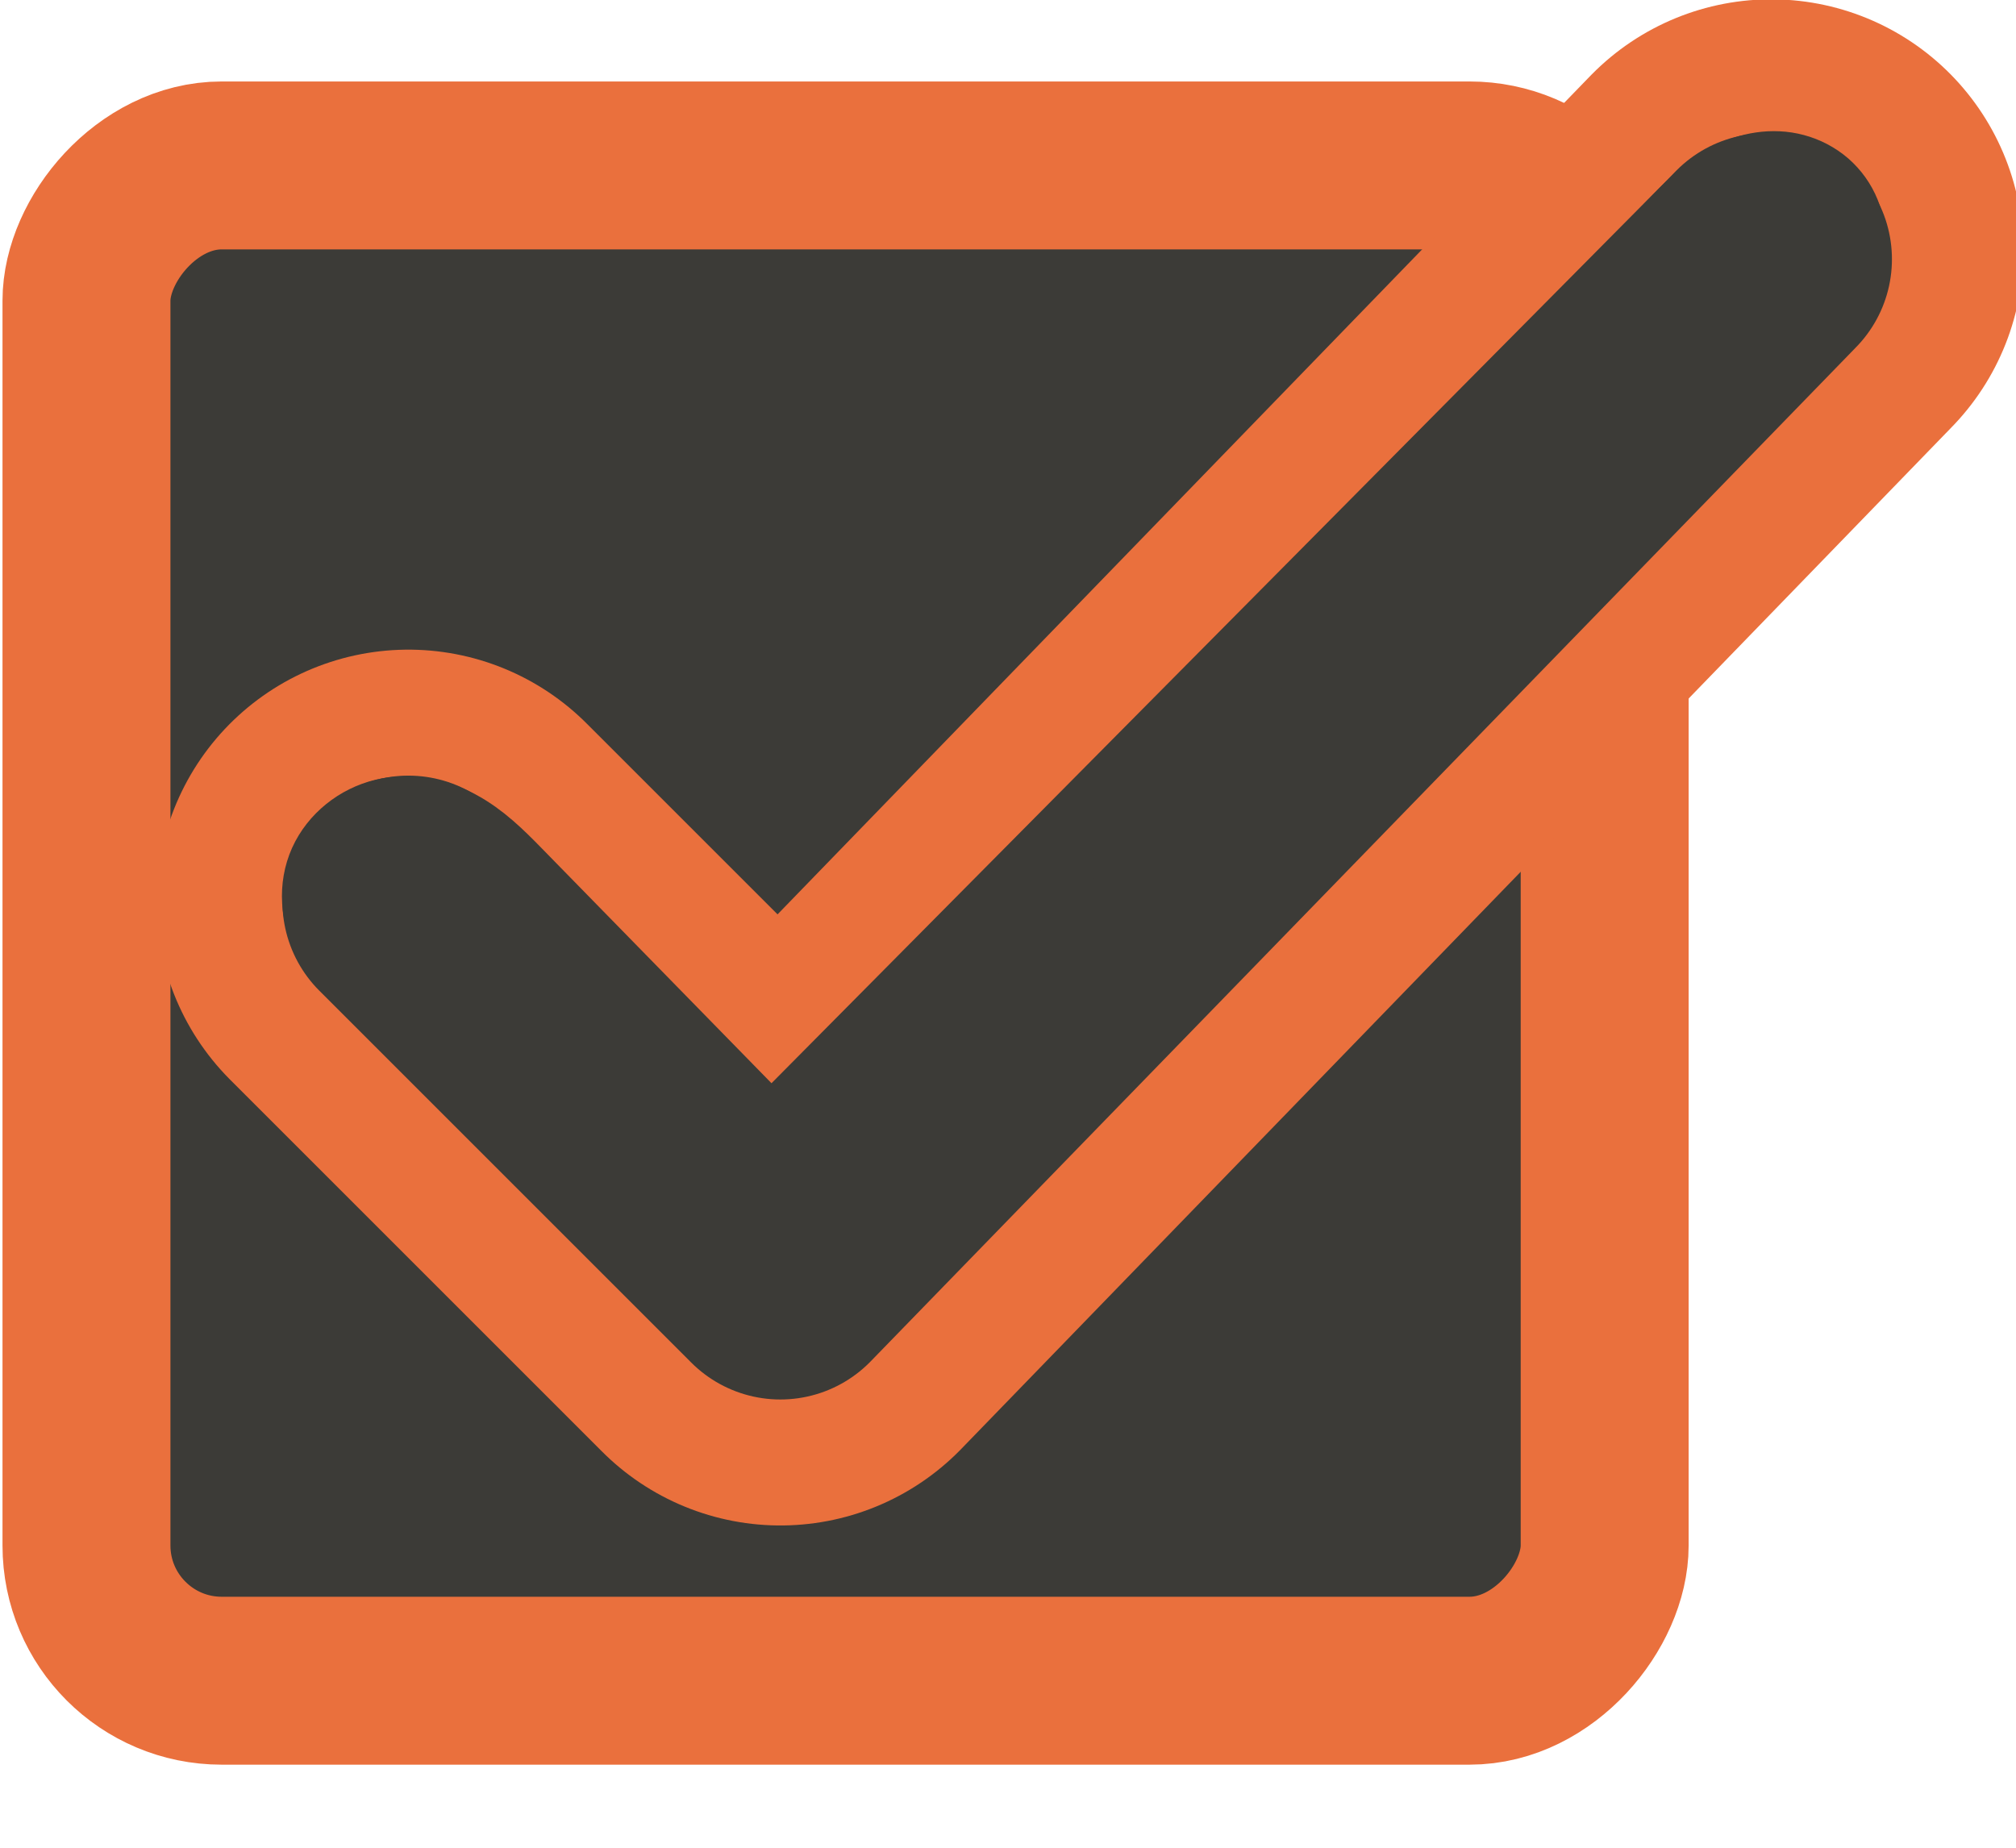 <?xml version="1.0" encoding="UTF-8" standalone="no"?>
<!-- Created with Inkscape (http://www.inkscape.org/) -->

<svg
   xmlns:dc="http://purl.org/dc/elements/1.1/"
   xmlns:cc="http://creativecommons.org/ns#"
   xmlns:rdf="http://www.w3.org/1999/02/22-rdf-syntax-ns#"
   xmlns:svg="http://www.w3.org/2000/svg"
   xmlns="http://www.w3.org/2000/svg"
   xmlns:xlink="http://www.w3.org/1999/xlink"
   xmlns:sodipodi="http://sodipodi.sourceforge.net/DTD/sodipodi-0.dtd"
   xmlns:inkscape="http://www.inkscape.org/namespaces/inkscape"
   width="24"
   height="22"
   id="svg3199"
   version="1.1"
   inkscape:version="0.48.5 r10040"
   sodipodi:docname="checkbox-focused.svg">
  <defs
     id="defs3201">
    <inkscape:path-effect
       is_visible="true"
       id="path-effect3814"
       effect="spiro" />
    <linearGradient
       id="linearGradient15404"
       inkscape:collect="always">
      <stop
         id="stop15406"
         offset="0"
         style="stop-color:#515151;stop-opacity:1" />
      <stop
         id="stop15408"
         offset="1"
         style="stop-color:#292929;stop-opacity:1" />
    </linearGradient>
    <inkscape:perspective
       sodipodi:type="inkscape:persp3d"
       inkscape:vp_x="0 : 526.18109 : 1"
       inkscape:vp_y="0 : 1000 : 0"
       inkscape:vp_z="744.09448 : 526.18109 : 1"
       inkscape:persp3d-origin="372.04724 : 350.78739 : 1"
       id="perspective3207" />
    <inkscape:perspective
       id="perspective3187"
       inkscape:persp3d-origin="0.5 : 0.33333333 : 1"
       inkscape:vp_z="1 : 0.5 : 1"
       inkscape:vp_y="0 : 1000 : 0"
       inkscape:vp_x="0 : 0.5 : 1"
       sodipodi:type="inkscape:persp3d" />
    <linearGradient
       inkscape:collect="always"
       xlink:href="#linearGradient5872-5-1"
       id="linearGradient5891-0-4"
       gradientUnits="userSpaceOnUse"
       x1="205.841"
       y1="246.709"
       x2="206.748"
       y2="231.241" />
    <linearGradient
       inkscape:collect="always"
       id="linearGradient5872-5-1">
      <stop
         style="stop-color:#0b2e52;stop-opacity:1"
         offset="0"
         id="stop5874-4-4" />
      <stop
         style="stop-color:#1862af;stop-opacity:1"
         offset="1"
         id="stop5876-0-5" />
    </linearGradient>
    <inkscape:path-effect
       effect="spiro"
       id="path-effect5837-4-6"
       is_visible="true" />
    <inkscape:path-effect
       effect="spiro"
       id="path-effect14768"
       is_visible="true" />
    <inkscape:path-effect
       effect="spiro"
       id="path-effect5884-4-7"
       is_visible="true" />
    <linearGradient
       y2="-388.73"
       x2="-93.031"
       y1="-396.347"
       x1="-93.031"
       gradientTransform="matrix(1.592,0,0,0.857,-256.561,59.685)"
       gradientUnits="userSpaceOnUse"
       id="linearGradient14219"
       xlink:href="#linearGradient15404"
       inkscape:collect="always" />
    <linearGradient
       inkscape:collect="always"
       id="linearGradient10013-4-63-6">
      <stop
         style="stop-color:#333333;stop-opacity:1;"
         offset="0"
         id="stop10015-2-76-1" />
      <stop
         style="stop-color:#292929;stop-opacity:1"
         offset="1"
         id="stop10017-46-15-8" />
    </linearGradient>
    <linearGradient
       inkscape:collect="always"
       id="linearGradient10597-5">
      <stop
         style="stop-color:#16191a;stop-opacity:1;"
         offset="0"
         id="stop10599-2" />
      <stop
         style="stop-color:#2b3133;stop-opacity:1"
         offset="1"
         id="stop10601-5" />
    </linearGradient>
    <linearGradient
       y2="-322.164"
       x2="921.225"
       y1="-330.051"
       x1="921.328"
       gradientTransform="matrix(1.592,0,0,0.857,-1456.546,275.452)"
       gradientUnits="userSpaceOnUse"
       id="linearGradient15374"
       xlink:href="#linearGradient10013-4-63-6"
       inkscape:collect="always" />
    <linearGradient
       gradientTransform="translate(-1199.985,216.38)"
       y2="-227.08"
       x2="1203.918"
       y1="-217.567"
       x1="1203.918"
       gradientUnits="userSpaceOnUse"
       id="linearGradient15376"
       xlink:href="#linearGradient10597-5"
       inkscape:collect="always" />
    <linearGradient
       y2="-388.73"
       x2="-93.031"
       y1="-396.347"
       x1="-93.031"
       gradientTransform="matrix(1.592,0,0,0.857,-256.561,59.685)"
       gradientUnits="userSpaceOnUse"
       id="linearGradient14219-6"
       xlink:href="#linearGradient15404-9"
       inkscape:collect="always" />
    <linearGradient
       id="linearGradient15404-9"
       inkscape:collect="always">
      <stop
         id="stop15406-6"
         offset="0"
         style="stop-color:#515151;stop-opacity:1" />
      <stop
         id="stop15408-7"
         offset="1"
         style="stop-color:#292929;stop-opacity:1" />
    </linearGradient>
    <linearGradient
       inkscape:collect="always"
       xlink:href="#linearGradient5872-5-1"
       id="linearGradient3807"
       gradientUnits="userSpaceOnUse"
       x1="205.841"
       y1="246.709"
       x2="206.748"
       y2="231.241" />
    <linearGradient
       inkscape:collect="always"
       xlink:href="#linearGradient15404-9"
       id="linearGradient3816"
       gradientUnits="userSpaceOnUse"
       gradientTransform="matrix(1.592,0,0,0.857,-256.561,59.685)"
       x1="-93.031"
       y1="-396.347"
       x2="-93.031"
       y2="-388.73" />
  </defs>
  <sodipodi:namedview
     id="base"
     pagecolor="#858585"
     bordercolor="#2d2d2d"
     borderopacity="1"
     inkscape:pageopacity="1"
     inkscape:pageshadow="2"
     inkscape:zoom="11.313708"
     inkscape:cx="-1.3972297"
     inkscape:cy="12.942124"
     inkscape:document-units="px"
     inkscape:current-layer="layer1"
     showgrid="false"
     inkscape:window-width="1278"
     inkscape:window-height="972"
     inkscape:window-x="0"
     inkscape:window-y="0"
     inkscape:window-maximized="0"
     borderlayer="true"
     inkscape:showpageshadow="false"
     inkscape:snap-nodes="false"
     inkscape:snap-bbox="true"
     showborder="true">
    <inkscape:grid
       type="xygrid"
       id="grid14843"
       empspacing="5"
       visible="true"
       enabled="true"
       snapvisiblegridlinesonly="true" />
  </sodipodi:namedview>
  <g
     inkscape:label="Layer 1"
     inkscape:groupmode="layer"
     id="layer1"
     transform="translate(-342.5,-521.362)">
    <g
       transform="matrix(1.602,0,0,1.602,999.699,85.763)"
       id="g16853-4-9"
       style="stroke-width:1.188;stroke-miterlimit:4;stroke-dasharray:none;enable-background:new;fill:#3c3b37;fill-opacity:1;stroke:#ea703d;stroke-opacity:1">
      <rect
         transform="scale(1,-1)"
         style="color:#000000;fill:#3c3b37;fill-opacity:1;fill-rule:nonzero;stroke:#ea703d;stroke-width:1.248;stroke-linecap:butt;stroke-linejoin:miter;stroke-miterlimit:4;stroke-opacity:1;stroke-dasharray:none;stroke-dashoffset:0;marker:none;visibility:visible;display:inline;overflow:visible;enable-background:new"
         id="rect6506-6"
         width="11.282"
         height="11.262"
         x="-409.594"
         y="-284.401"
         rx="1.005"
         ry="1.005" />
    </g>
    <g
       style="stroke-width:2.371;stroke-miterlimit:4;stroke-dasharray:none;display:inline;enable-background:new"
       id="g5886-5"
       transform="matrix(0.802,0,0,0.802,188.367,339.57)"
       inkscape:export-filename="/home/jimmac/SparkleShare/gnome-mockups/boxes/interactive/img/checkbox-on.png"
       inkscape:export-xdpi="90"
       inkscape:export-ydpi="90" />
    <g
       style="fill:none;display:inline;enable-background:new"
       id="g15291-9"
       transform="matrix(1.684,0,0,1.684,-445.031,236.078)"
       inkscape:export-filename="/home/jimmac/SparkleShare/gnome-mockups/boxes/interactive/img/checkbox-on.png"
       inkscape:export-xdpi="90"
       inkscape:export-ydpi="90">
      <g
         style="fill:none;enable-background:new"
         id="g16853-4"
         transform="translate(877.504,-102.835)" />
    </g>
    <path
       style="fill:none;stroke:#ea703d;stroke-width:6;stroke-linecap:round;stroke-linejoin:round;stroke-miterlimit:4;stroke-opacity:1;stroke-dasharray:none"
       d="m 347.362,532.097 4.428,4.428 11.796,-12.171"
       id="path5835"
       inkscape:path-effect="#path-effect3814"
       inkscape:original-d="m 347.36189,532.09651 4.4277,4.42769 11.79551,-12.17051"
       inkscape:connector-curvature="0"
       sodipodi:nodetypes="ccc" />
    <g
       id="g3822"
       style="stroke:#3c3b37;stroke-opacity:1">
      <path
         sodipodi:nodetypes="ccc"
         style="fill:none;stroke:#3c3b37;stroke-width:3;stroke-linecap:round;stroke-linejoin:round;stroke-miterlimit:4;stroke-opacity:1;stroke-dasharray:none;fill-opacity:1"
         d="m 347.362,532.097 4.428,4.428 11.733,-12.077"
         id="path5880"
         inkscape:path-effect="#path-effect5837-4-6"
         inkscape:original-d="m 347.36189,532.09651 4.4277,4.42769 11.733,-12.07675"
         inkscape:connector-curvature="0" />
      <path
         sodipodi:nodetypes="csccc"
         inkscape:connector-curvature="0"
         inkscape:original-d="m 346.48426,532.49673 c 0.55328,-0.47277 1.7077,-1.13726 2.10767,-0.68524 l 3.09036,3.15963 10.86215,-10.95515 c 0.57981,-0.57982 1.76392,0.62199 1.76392,0.62199"
         inkscape:path-effect="#path-effect5884-4-7"
         id="path5882"
         d="m 346.484,532.497 c -0.15,-0.248 -0.169,-0.57 -0.051,-0.834 0.119,-0.264 0.369,-0.462 0.651,-0.53 0.282,-0.068 0.585,-0.008 0.84,0.128 0.256,0.136 0.465,0.343 0.668,0.551 l 3.09,3.16 10.862,-10.955 c 0.175,-0.177 0.357,-0.354 0.578,-0.468 0.221,-0.114 0.483,-0.161 0.724,-0.096 0.12,0.032 0.234,0.091 0.328,0.172 0.094,0.082 0.169,0.186 0.215,0.301 0.046,0.116 0.063,0.243 0.049,0.367 -0.014,0.124 -0.059,0.244 -0.13,0.346"
         style="fill:none;stroke:#3c3b37;stroke-width:1px;stroke-linecap:butt;stroke-linejoin:miter;stroke-opacity:1;fill-opacity:1" />
    </g>
  </g>
</svg>
